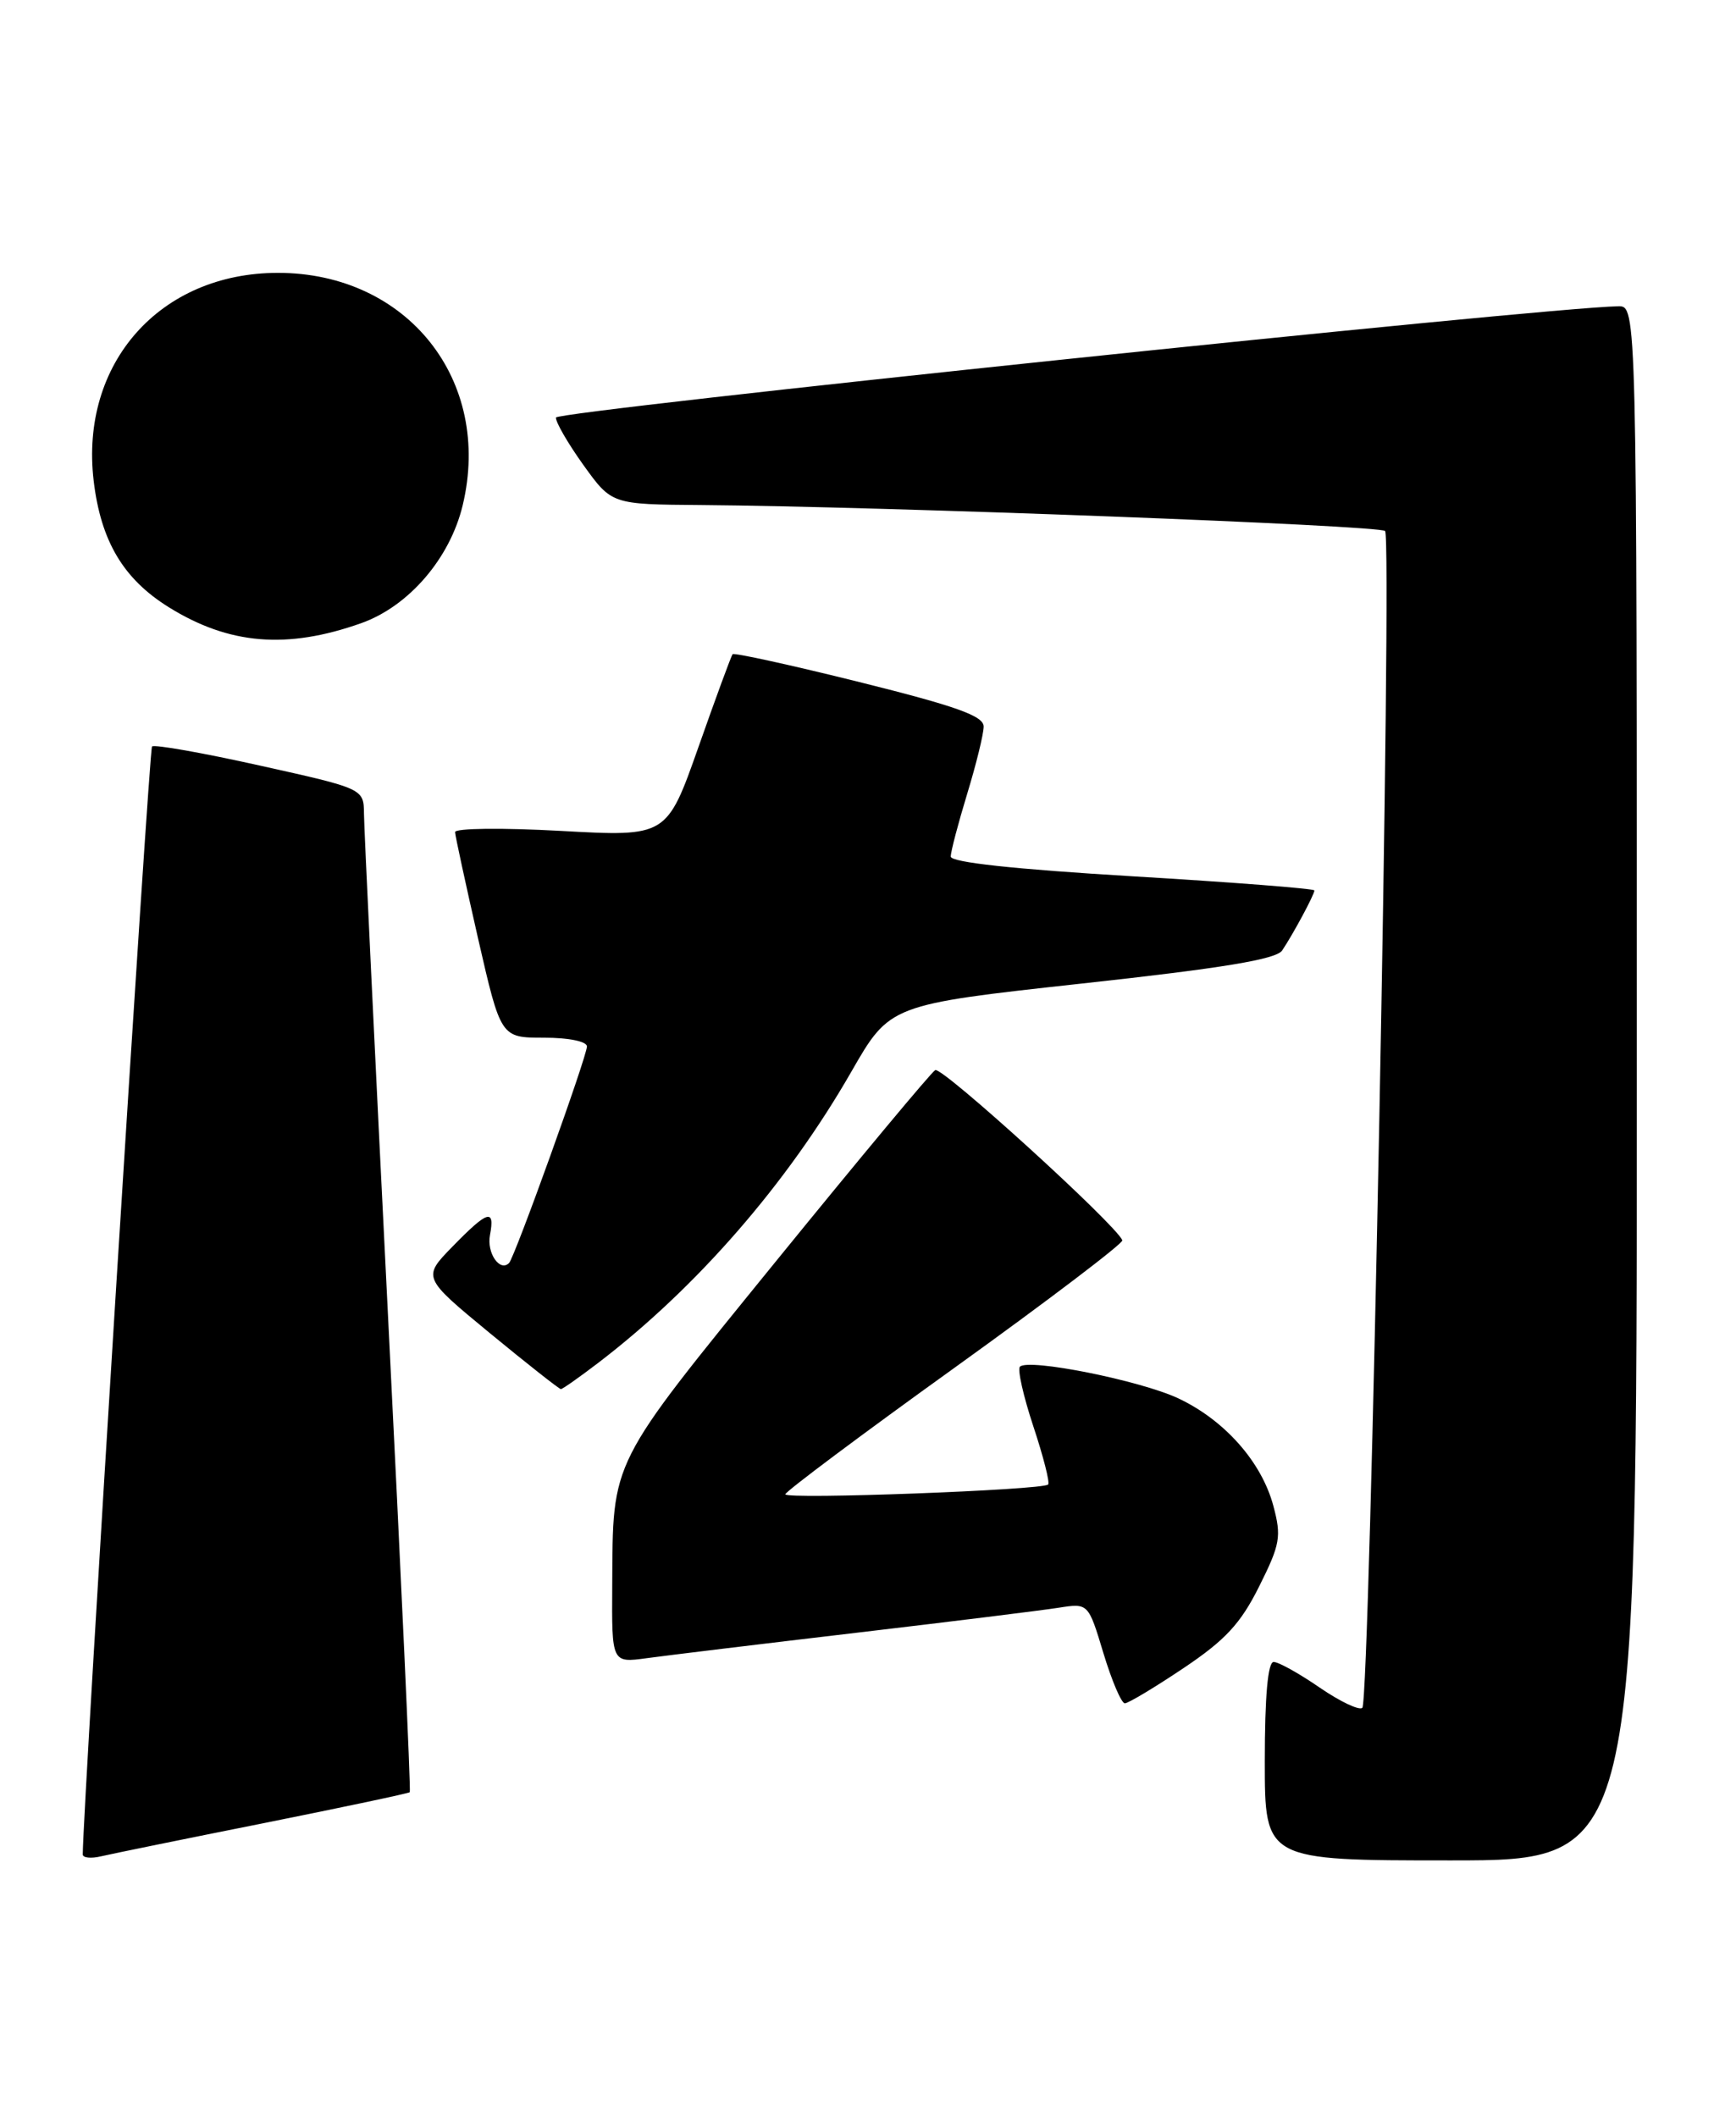 <?xml version="1.0" encoding="UTF-8" standalone="no"?>
<!DOCTYPE svg PUBLIC "-//W3C//DTD SVG 1.1//EN" "http://www.w3.org/Graphics/SVG/1.1/DTD/svg11.dtd" >
<svg xmlns="http://www.w3.org/2000/svg" xmlns:xlink="http://www.w3.org/1999/xlink" version="1.1" viewBox="0 0 210 256">
 <g >
 <path fill="currentColor"
d=" M 31.92 220.49 C 41.49 218.57 49.44 216.89 49.57 216.75 C 49.71 216.61 48.52 190.62 46.93 159.00 C 45.35 127.38 44.04 100.12 44.03 98.44 C 44.00 95.38 44.00 95.38 31.44 92.59 C 24.53 91.05 18.66 90.01 18.39 90.28 C 18.03 90.63 10.07 217.97 10.01 224.27 C 10.00 224.69 11.01 224.80 12.25 224.50 C 13.49 224.21 22.34 222.40 31.92 220.49 Z  M 198.00 131.00 C 198.00 37.00 198.00 37.00 195.75 37.04 C 186.56 37.21 67.32 49.70 67.25 50.50 C 67.21 51.05 68.71 53.64 70.58 56.25 C 74.00 61.00 74.00 61.00 84.75 61.08 C 106.73 61.25 166.86 63.53 167.55 64.22 C 168.44 65.10 165.72 205.62 164.80 206.54 C 164.44 206.90 162.12 205.80 159.64 204.10 C 157.16 202.39 154.66 201.00 154.07 201.00 C 153.37 201.00 153.00 205.14 153.00 213.00 C 153.00 225.00 153.00 225.00 175.50 225.00 C 198.00 225.00 198.00 225.00 198.00 131.00 Z  M 143.16 201.75 C 148.22 198.36 150.07 196.37 152.32 191.86 C 154.87 186.76 155.03 185.84 154.03 182.10 C 152.60 176.79 148.14 171.76 142.54 169.12 C 137.94 166.96 124.41 164.25 123.38 165.29 C 123.06 165.61 123.79 168.85 125.00 172.50 C 126.21 176.15 127.02 179.31 126.79 179.54 C 126.12 180.21 95.00 181.37 95.00 180.72 C 95.00 180.40 104.23 173.49 115.52 165.38 C 126.81 157.26 135.92 150.34 135.77 150.00 C 134.90 148.01 113.92 128.93 113.13 129.42 C 112.61 129.74 103.93 140.16 93.84 152.57 C 73.57 177.52 74.15 176.36 74.06 191.81 C 74.00 201.12 74.00 201.12 78.25 200.54 C 80.59 200.22 91.95 198.84 103.50 197.48 C 115.05 196.12 126.11 194.75 128.07 194.44 C 131.65 193.88 131.65 193.88 133.48 199.94 C 134.49 203.27 135.65 206.00 136.07 206.00 C 136.48 206.00 139.67 204.09 143.16 201.75 Z  M 72.36 164.83 C 84.29 155.71 95.21 143.16 102.98 129.62 C 107.64 121.50 107.64 121.50 130.88 118.95 C 147.92 117.09 154.39 116.02 155.10 114.95 C 156.45 112.94 159.00 108.19 159.00 107.69 C 159.00 107.47 149.10 106.70 137.00 105.98 C 122.63 105.12 115.00 104.29 115.01 103.59 C 115.01 102.99 115.91 99.58 117.00 96.00 C 118.09 92.42 118.99 88.77 118.99 87.87 C 119.00 86.59 115.69 85.41 103.96 82.49 C 95.69 80.43 88.78 78.92 88.62 79.12 C 88.45 79.33 86.59 84.38 84.49 90.35 C 80.66 101.20 80.66 101.20 67.83 100.49 C 60.76 100.10 55.02 100.16 55.05 100.64 C 55.07 101.11 56.33 106.90 57.83 113.50 C 60.58 125.50 60.58 125.50 65.79 125.50 C 68.80 125.50 71.00 125.95 71.00 126.56 C 71.00 127.77 62.26 152.07 61.58 152.75 C 60.46 153.87 58.86 151.53 59.27 149.38 C 59.89 146.11 59.01 146.38 54.75 150.75 C 51.09 154.50 51.09 154.50 59.28 161.25 C 63.79 164.96 67.65 168.00 67.85 168.00 C 68.05 168.00 70.08 166.57 72.36 164.83 Z  M 43.69 75.37 C 49.44 73.33 54.43 67.54 55.97 61.11 C 59.60 45.99 49.27 33.00 33.62 33.00 C 19.35 33.00 9.65 43.94 11.33 58.15 C 12.20 65.45 14.92 70.02 20.42 73.44 C 27.71 77.97 34.72 78.55 43.69 75.37 Z "/>
</g>
</svg>